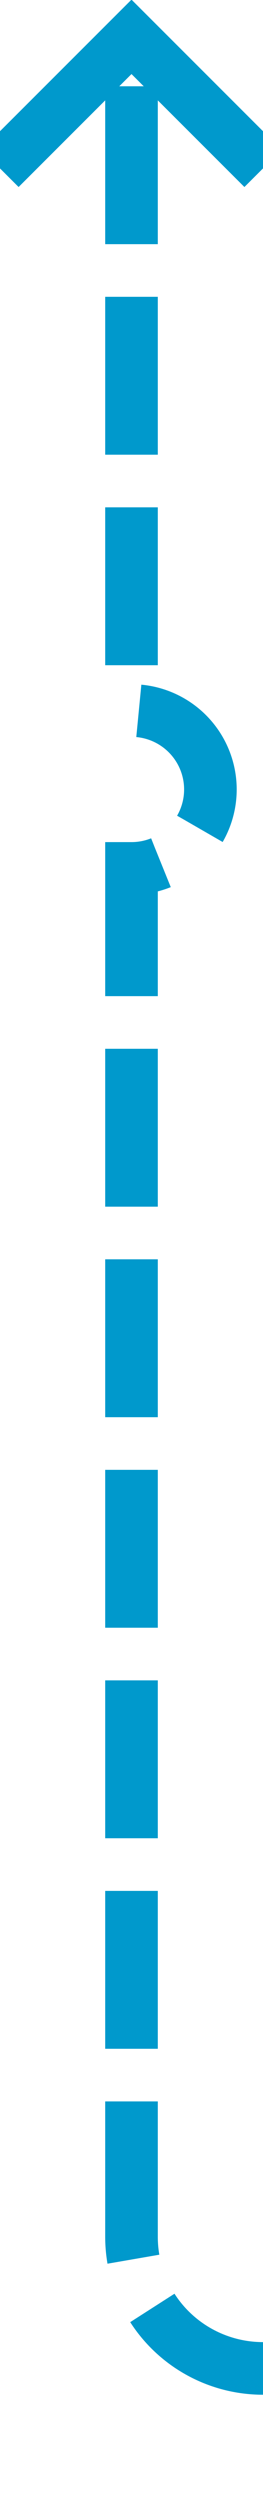 ﻿<?xml version="1.0" encoding="utf-8"?>
<svg version="1.1" xmlns:xlink="http://www.w3.org/1999/xlink" width="10px" height="95px" preserveAspectRatio="xMidYMin meet" viewBox="466 1590  8 95" xmlns="http://www.w3.org/2000/svg">
  <path d="M 620 1680  L 475 1680  A 5 5 0 0 1 470 1675 L 470 1623  A 3 3 0 0 0 473 1620 A 3 3 0 0 0 470 1617 L 470 1592  " stroke-width="2" stroke-dasharray="6,2" stroke="#0099cc" fill="none" />
  <path d="M 465.707 1597.107  L 470 1592.814  L 474.293 1597.107  L 475.707 1595.693  L 470.707 1590.693  L 470 1589.986  L 469.293 1590.693  L 464.293 1595.693  L 465.707 1597.107  Z " fill-rule="nonzero" fill="#0099cc" stroke="none" />
</svg>